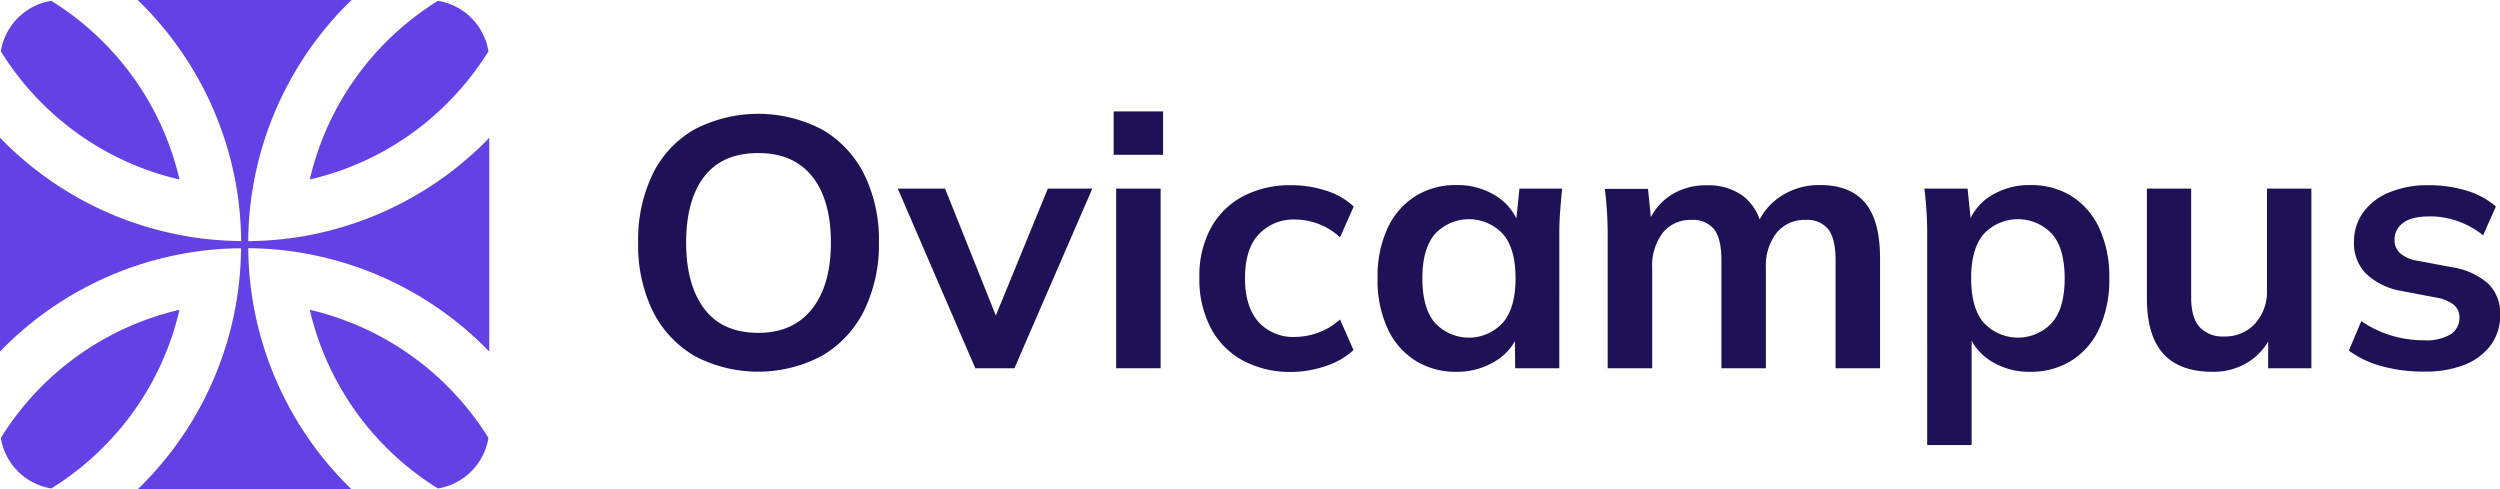 <svg xmlns="http://www.w3.org/2000/svg" viewBox="0 0 520.52 101.86"><defs><style>.cls-1{fill:#1f1156;}.cls-2{fill:#6441e5;}</style></defs><g id="Layer_2" data-name="Layer 2"><g id="Layer_1-2" data-name="Layer 1"><path class="cls-1" d="M171.22,27a28.71,28.71,0,0,0-26.73,0,21.71,21.71,0,0,0-8.62,9.29,31.46,31.46,0,0,0-3,14.22,31.26,31.26,0,0,0,3,14.18,22.34,22.34,0,0,0,8.63,9.36,28.33,28.33,0,0,0,26.69,0,22.45,22.45,0,0,0,8.71-9.36A31.2,31.2,0,0,0,183,50.45a30.74,30.74,0,0,0-3.07-14.14A22.21,22.21,0,0,0,171.22,27ZM169.08,64.3q-3.93,5-11.18,5-7.49,0-11.26-5t-3.78-13.77q0-8.89,3.78-13.78t11.26-4.88q7.32,0,11.21,4.88T173,50.53Q173,59.33,169.08,64.3Z"/><polygon class="cls-1" points="207.34 65.69 196.77 39.27 186.92 39.27 203.07 76.67 211.21 76.67 227.43 39.27 218.17 39.27 207.34 65.69"/><rect class="cls-1" x="231.87" y="23.2" width="10.29" height="9.03"/><rect class="cls-1" x="232.39" y="39.27" width="9.26" height="37.4"/><path class="cls-1" d="M269.71,45.71a13.75,13.75,0,0,1,4.85.93A13.45,13.45,0,0,1,279,49.42L281.85,43a14.58,14.58,0,0,0-5.73-3.29,23.06,23.06,0,0,0-7.22-1.15,21.12,21.12,0,0,0-10.08,2.3,16.41,16.41,0,0,0-6.7,6.59,20.94,20.94,0,0,0-2.4,10.36,21.83,21.83,0,0,0,2.37,10.48,16.4,16.4,0,0,0,6.7,6.78,20.75,20.75,0,0,0,10.11,2.37A22.23,22.23,0,0,0,276,76.22a15.67,15.67,0,0,0,5.81-3.33L279,66.52a13.64,13.64,0,0,1-4.55,2.74,14.25,14.25,0,0,1-4.78.89A9.73,9.73,0,0,1,262,67c-1.85-2.13-2.78-5.16-2.78-9.11s.93-7,2.78-9A9.85,9.85,0,0,1,269.71,45.71Z"/><path class="cls-1" d="M315.72,45.48a11.34,11.34,0,0,0-4.13-4.62,15,15,0,0,0-8.33-2.33,15.79,15.79,0,0,0-8.59,2.33,15.63,15.63,0,0,0-5.78,6.67,23.93,23.93,0,0,0-2.07,10.4,24.18,24.18,0,0,0,2.07,10.44,15.48,15.48,0,0,0,5.78,6.7,15.71,15.71,0,0,0,8.59,2.34,15.06,15.06,0,0,0,8.22-2.3,11.33,11.33,0,0,0,3.94-4.1l.05,5.66h9.19V48.6c0-1.53.06-3.08.18-4.66s.26-3.14.41-4.67h-8.89Zm-2.84,21.74a9.61,9.61,0,0,1-14.1,0c-1.76-2-2.63-5.14-2.63-9.29s.89-7.23,2.66-9.25a9.66,9.66,0,0,1,14.07,0q2.67,3,2.67,9.25T312.88,67.22Z"/><path class="cls-1" d="M378.94,38.53a14.54,14.54,0,0,0-8.15,2.33,12.93,12.93,0,0,0-4.41,4.83,10.54,10.54,0,0,0-3.62-5,12.28,12.28,0,0,0-7.37-2.11,13.54,13.54,0,0,0-7.67,2.15,12.38,12.38,0,0,0-4,4.48l-.59-5.89h-9c.2,1.53.35,3.09.45,4.67s.15,3.13.15,4.66V76.67H344V55.78a11.24,11.24,0,0,1,2.19-7.29,7.33,7.33,0,0,1,6-2.7,5.55,5.55,0,0,1,4.74,2q1.49,2,1.48,6.4V76.67h9.26V55.78a11.13,11.13,0,0,1,2.22-7.29,7.45,7.45,0,0,1,6.07-2.7,5.54,5.54,0,0,1,4.74,2q1.49,2,1.48,6.4V76.67h9.26V53.78q0-7.85-3.11-11.55T378.94,38.53Z"/><path class="cls-1" d="M431.36,40.86a15.94,15.94,0,0,0-8.66-2.33,15,15,0,0,0-8.33,2.33,11,11,0,0,0-4.07,4.56l-.63-6.15h-9c.19,1.53.34,3.09.44,4.67s.15,3.13.15,4.66V92.66h9.25V70.92a11.23,11.23,0,0,0,3.93,4.19,14.82,14.82,0,0,0,8.22,2.3,15.86,15.86,0,0,0,8.66-2.34,15.48,15.48,0,0,0,5.78-6.7,24.18,24.18,0,0,0,2.07-10.44,23.93,23.93,0,0,0-2.07-10.4A15.63,15.63,0,0,0,431.36,40.86Zm-4.14,26.36a9.67,9.67,0,0,1-14.15,0c-1.78-2-2.66-5.14-2.66-9.29s.88-7.23,2.66-9.25a9.75,9.75,0,0,1,14.15,0q2.65,3,2.66,9.25T427.22,67.22Z"/><path class="cls-1" d="M472,60.38a9.93,9.93,0,0,1-2.48,7,8.36,8.36,0,0,1-6.41,2.67,6.48,6.48,0,0,1-5.18-2q-1.71-2-1.71-6.11V39.27H447V62.08q0,7.77,3.4,11.55t10.3,3.78a13.52,13.52,0,0,0,7.66-2.19,12.56,12.56,0,0,0,3.89-4.11v5.56h9V39.27H472Z"/><path class="cls-1" d="M518,59a14.82,14.82,0,0,0-7.51-3.37L503,54.23a6.93,6.93,0,0,1-3.37-1.59,3.7,3.7,0,0,1-1.07-2.71,4.22,4.22,0,0,1,1.78-3.51c1.18-.92,3.06-1.37,5.62-1.37a17.43,17.43,0,0,1,5.78,1A17.65,17.65,0,0,1,517,49l2.66-6a16.33,16.33,0,0,0-6.18-3.33,26.81,26.81,0,0,0-7.81-1.11,20.78,20.78,0,0,0-8.26,1.52,12.46,12.46,0,0,0-5.4,4.18,10.38,10.38,0,0,0-1.89,6.15A9,9,0,0,0,492.64,57a14.07,14.07,0,0,0,7.22,3.55l7.4,1.41a8.14,8.14,0,0,1,3.67,1.52,3.41,3.41,0,0,1,1.15,2.7,4,4,0,0,1-1.82,3.41,9.73,9.73,0,0,1-5.51,1.26,23.54,23.54,0,0,1-6.89-1,22.58,22.58,0,0,1-6.22-3L489.05,73a20.38,20.38,0,0,0,6.77,3.22,32.46,32.46,0,0,0,8.85,1.15A22.44,22.44,0,0,0,513,76a12.52,12.52,0,0,0,5.55-4.07,10.34,10.34,0,0,0,2-6.37A8.53,8.53,0,0,0,518,59Z"/><path class="cls-2" d="M37.37,37.37A59.25,59.25,0,0,1,13.13,25.46c-1.52-1.25-3-2.58-4.42-4A59.94,59.94,0,0,1,.17,10.68,12.72,12.72,0,0,1,10.68.17,59.94,59.94,0,0,1,21.46,8.71c1.42,1.42,2.75,2.9,4,4.42A59.25,59.25,0,0,1,37.37,37.37Z"/><path class="cls-2" d="M101.86,28.67V73.2c-.24-.26-.49-.51-.74-.76A70.62,70.62,0,0,0,63,52.68a69.33,69.33,0,0,0-11.31-1,69.33,69.33,0,0,0,1,11.31,70.62,70.62,0,0,0,19.76,38.15c.25.25.5.5.76.74H28.67l.75-.74A70.64,70.64,0,0,0,49.19,63a71.62,71.62,0,0,0,1-11.31,69.35,69.35,0,0,0-11.32,1A70.62,70.62,0,0,0,.74,72.44L0,73.2V28.67l.74.75A70.64,70.64,0,0,0,38.89,49.19a71.63,71.63,0,0,0,11.32,1,71.63,71.63,0,0,0-1-11.32A70.64,70.64,0,0,0,29.42.74L28.67,0H73.2l-.76.74A70.62,70.62,0,0,0,52.68,38.89a69.35,69.35,0,0,0-1,11.32,71.62,71.62,0,0,0,11.31-1,70.64,70.64,0,0,0,38.15-19.77Z"/><path class="cls-2" d="M101.7,10.68a60,60,0,0,1-8.55,10.78q-2.13,2.13-4.41,4A59.31,59.31,0,0,1,64.5,37.37,59.63,59.63,0,0,1,91.19.17,12.74,12.74,0,0,1,101.7,10.68Z"/><path class="cls-2" d="M101.7,91.19A12.76,12.76,0,0,1,91.19,101.7,59.6,59.6,0,0,1,64.5,64.5a59.73,59.73,0,0,1,37.2,26.69Z"/><path class="cls-2" d="M37.37,64.5A59.31,59.31,0,0,1,25.46,88.74q-1.87,2.28-4,4.41a60,60,0,0,1-10.78,8.55A12.74,12.74,0,0,1,.17,91.19,59.6,59.6,0,0,1,37.37,64.5Z"/></g></g></svg>